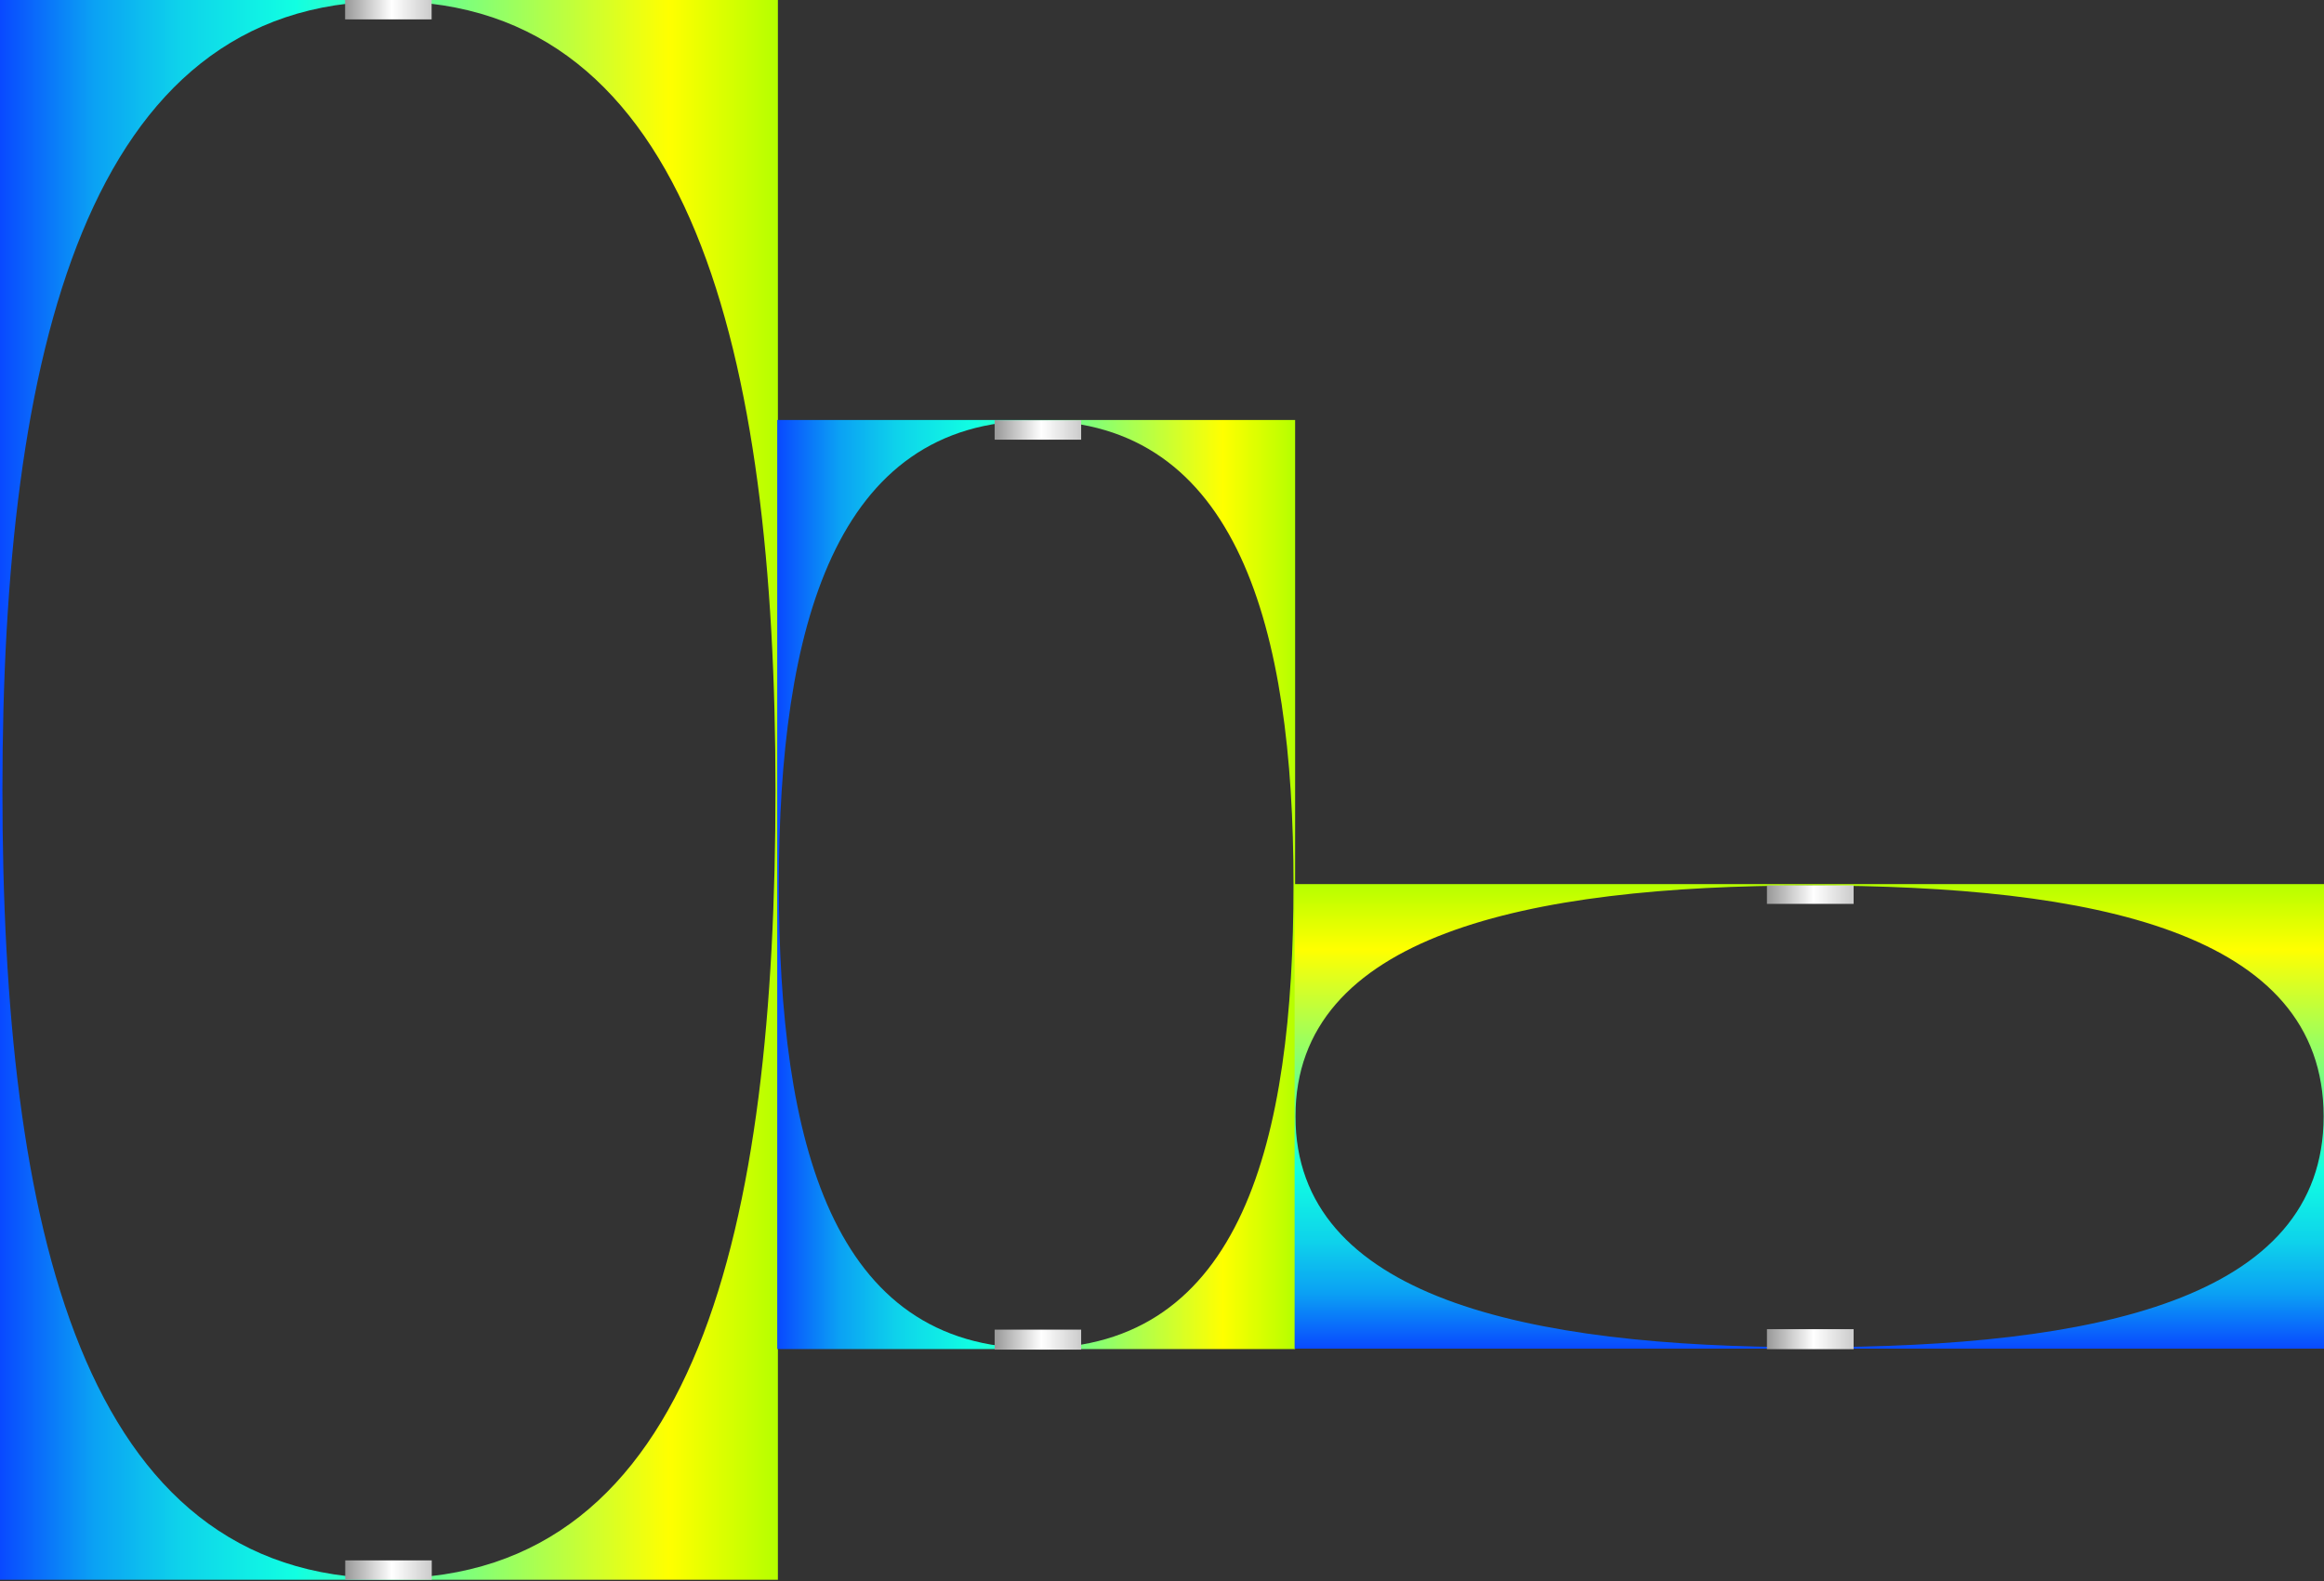 <svg width="1440" height="980" viewBox="0 0 1440 980" fill="none" xmlns="http://www.w3.org/2000/svg">
<rect x="0" y="0" width="1440" height="980" fill="#333333" stroke="none"/>
<path fill-rule="evenodd" clip-rule="evenodd" d="M0 0V979H482V0H0ZM241 978.183C50.5 978.183 1.499 759.39 1.499 489.504C1.499 219.618 53.497 0.817 241 0.817C428.503 0.817 480.501 219.61 480.501 489.496C480.501 759.382 432.504 978.176 241 978.176V978.183Z" fill="url(#paint0_linear_538_1964)"/>
<path d="M267.524 967H213.919V979.014H267.524V967Z" fill="url(#paint1_linear_538_1964)"/>
<path d="M267.442 0H213.837V12.014H267.442V0Z" fill="url(#paint2_linear_538_1964)"/>
<path fill-rule="evenodd" clip-rule="evenodd" d="M481.6 260.274V836.06H802.483V260.274H481.6ZM642.042 835.581C515.223 835.581 482.597 706.904 482.597 548.171C482.597 389.437 517.215 260.753 642.042 260.753C766.868 260.753 801.487 389.43 801.487 548.163C801.487 706.897 769.535 835.573 642.042 835.573V835.581Z" fill="url(#paint3_linear_538_1964)"/>
<path d="M669.911 824.001H616.306V836.382H669.911V824.001Z" fill="url(#paint4_linear_538_1964)"/>
<path d="M669.911 260.461H616.306V272.475H669.911V260.461Z" fill="url(#paint5_linear_538_1964)"/>
<path fill-rule="evenodd" clip-rule="evenodd" d="M802.168 835.783H1440.31V547.886H802.168V835.783ZM1439.77 691.835C1439.77 805.621 1297.15 834.884 1121.23 834.884C945.316 834.884 802.701 803.824 802.701 691.835C802.701 579.846 945.316 548.785 1121.23 548.785C1297.15 548.785 1439.77 577.456 1439.77 691.835Z" fill="url(#paint6_linear_538_1964)"/>
<path d="M1148.55 823.716H1094.83V836.097H1148.55V823.716Z" fill="url(#paint7_linear_538_1964)"/>
<path d="M1148.55 548.695H1094.83V560.147H1148.55V548.695Z" fill="url(#paint8_linear_538_1964)"/>
<defs>
<linearGradient id="paint0_linear_538_1964" x1="0" y1="489.504" x2="482" y2="489.504" gradientUnits="userSpaceOnUse">
<stop stop-color="#0949FF"/>
<stop offset="0.12" stop-color="#0BA1F4"/>
<stop offset="0.23" stop-color="#0ED2EB"/>
<stop offset="0.38" stop-color="#11FFE2"/>
<stop offset="0.86" stop-color="#FFFF00"/>
<stop offset="1" stop-color="#B5FF00"/>
</linearGradient>
<linearGradient id="paint1_linear_538_1964" x1="213.919" y1="973.007" x2="267.524" y2="973.007" gradientUnits="userSpaceOnUse">
<stop stop-color="#989898"/>
<stop offset="0.54" stop-color="white"/>
<stop offset="1" stop-color="#CBCBCB"/>
</linearGradient>
<linearGradient id="paint2_linear_538_1964" x1="213.837" y1="6.007" x2="267.442" y2="6.007" gradientUnits="userSpaceOnUse">
<stop stop-color="#989898"/>
<stop offset="0.54" stop-color="white"/>
<stop offset="1" stop-color="#CBCBCB"/>
</linearGradient>
<linearGradient id="paint3_linear_538_1964" x1="481.6" y1="548.171" x2="802.483" y2="548.171" gradientUnits="userSpaceOnUse">
<stop stop-color="#0949FF"/>
<stop offset="0.12" stop-color="#0BA1F4"/>
<stop offset="0.23" stop-color="#0ED2EB"/>
<stop offset="0.38" stop-color="#11FFE2"/>
<stop offset="0.86" stop-color="#FFFF00"/>
<stop offset="1" stop-color="#B5FF00"/>
</linearGradient>
<linearGradient id="paint4_linear_538_1964" x1="616.306" y1="830.195" x2="669.911" y2="830.195" gradientUnits="userSpaceOnUse">
<stop stop-color="#989898"/>
<stop offset="0.54" stop-color="white"/>
<stop offset="1" stop-color="#CBCBCB"/>
</linearGradient>
<linearGradient id="paint5_linear_538_1964" x1="616.306" y1="266.468" x2="669.911" y2="266.468" gradientUnits="userSpaceOnUse">
<stop stop-color="#989898"/>
<stop offset="0.54" stop-color="white"/>
<stop offset="1" stop-color="#CBCBCB"/>
</linearGradient>
<linearGradient id="paint6_linear_538_1964" x1="1121.24" y1="835.783" x2="1121.24" y2="547.886" gradientUnits="userSpaceOnUse">
<stop stop-color="#0949FF"/>
<stop offset="0.12" stop-color="#0BA1F4"/>
<stop offset="0.23" stop-color="#0ED2EB"/>
<stop offset="0.38" stop-color="#11FFE2"/>
<stop offset="0.86" stop-color="#FFFF00"/>
<stop offset="1" stop-color="#B5FF00"/>
</linearGradient>
<linearGradient id="paint7_linear_538_1964" x1="1094.83" y1="829.91" x2="1148.56" y2="829.91" gradientUnits="userSpaceOnUse">
<stop stop-color="#989898"/>
<stop offset="0.54" stop-color="white"/>
<stop offset="1" stop-color="#CBCBCB"/>
</linearGradient>
<linearGradient id="paint8_linear_538_1964" x1="1094.83" y1="554.425" x2="1148.56" y2="554.425" gradientUnits="userSpaceOnUse">
<stop stop-color="#989898"/>
<stop offset="0.54" stop-color="white"/>
<stop offset="1" stop-color="#CBCBCB"/>
</linearGradient>
</defs>
</svg>
